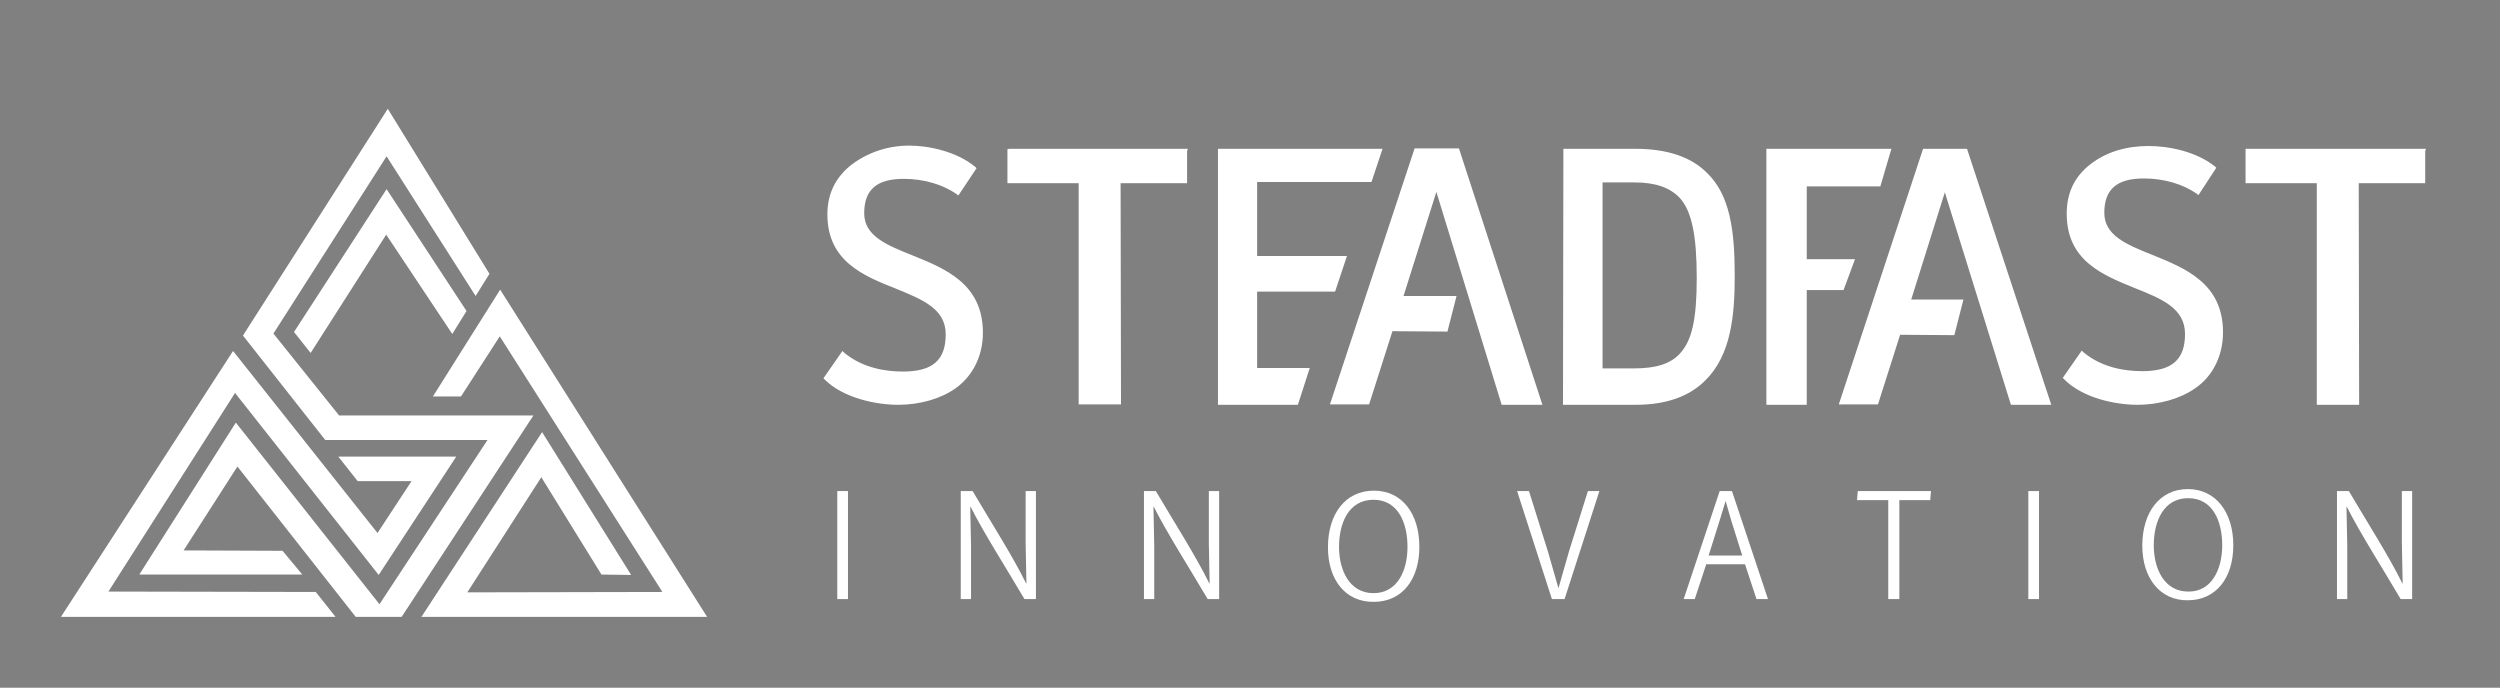 <?xml version="1.0" encoding="utf-8"?>
<!-- Generator: Adobe Illustrator 18.1.1, SVG Export Plug-In . SVG Version: 6.00 Build 0)  -->
<!DOCTYPE svg PUBLIC "-//W3C//DTD SVG 1.1//EN" "http://www.w3.org/Graphics/SVG/1.1/DTD/svg11.dtd">
<svg version="1.1" xmlns="http://www.w3.org/2000/svg" xmlns:xlink="http://www.w3.org/1999/xlink" x="0px" y="0px"
	 viewBox="0 0 631.8 173.8" enable-background="new 0 0 631.8 173.8" xml:space="preserve">
<rect x="0" y="0" width="631.8" height="173.8" fill="#808080" stroke="none"/>
<g id="Layer_1">
	<path d="M419.6,102.4"/>
	<g>
		<polygon fill="#FFFFFF" points="95.7,145.3 115.3,115.4 85.5,115.4 90.4,121.6 104,121.6 95.4,134.7 58.9,88.7 15.4,155.9 
			84.8,155.9 79.8,149.6 27.4,149.5 59.4,99.3 		"/>
		<polygon fill="#FFFFFF" points="78.5,89.2 97.6,59.3 114.3,84.4 117.9,78.6 97.7,47.8 74.3,83.9 		"/>
		<polygon fill="#FFFFFF" points="126.4,73.2 109.4,100.2 116.5,100.2 126.3,85 167.4,149.6 118.1,149.7 136.8,120.6 152,145.2 
			159.5,145.3 137,109.2 106.5,155.9 178.7,155.9 		"/>
		<polygon fill="#FFFFFF" points="85.7,105 69.1,84.3 97.7,39.5 120.2,74.8 123.7,69.2 98,27.5 61.4,84.8 82.2,111.2 123.2,111.2 
			95.9,152.7 59.6,106.8 35.2,145.2 76.4,145.2 71.4,139.2 46.4,139.1 60,117.9 89.9,155.9 101.5,155.9 134.8,105 		"/>
	</g>
	<g>
		<g>
			<path fill="#FFFFFF" d="M214.3,151.4h-2.7v-27.3h2.7V151.4z"/>
			<path fill="#FFFFFF" d="M258.9,151.4c-5-8.5-10.1-16.4-13.6-23.3h-0.1l0.2,9.9v13.4h-2.6v-27.3h3c4.6,7.8,10.1,16.4,13.5,23.3
				h0.1l-0.2-10.1v-13.2h2.6l0,27.3H258.9z"/>
			<path fill="#FFFFFF" d="M305.2,151.4c-5-8.5-10.1-16.4-13.6-23.3h-0.1l0.2,9.9v13.4h-2.6v-27.3h3c4.6,7.8,10.1,16.4,13.5,23.3
				h0.1l-0.2-10.1v-13.2h2.6v27.3H305.2z"/>
			<path fill="#FFFFFF" d="M335.6,138.3c0-8.4,4.4-14.3,11.6-14.3s11.5,5.9,11.5,14.2c0,8.3-4.4,13.9-11.5,13.9
				C340,152.2,335.6,146.5,335.6,138.3z M355.7,138.2c0-6.1-2.4-11.9-8.6-11.9s-8.7,5.8-8.7,11.9c0,6,2.7,11.7,8.7,11.7
				C353.1,149.9,355.7,144.3,355.7,138.2z"/>
			<path fill="#FFFFFF" d="M392.2,151.4l-8.8-27.3h3l4.8,15.3l2.6,9.1h0.1l2.6-9.1l4.8-15.3h2.9l-8.8,27.3H392.2z"/>
			<path fill="#FFFFFF" d="M446.8,151.4h-2.9l-2.9-8.8h-9.8c-0.1,0.3-2.8,8.5-2.9,8.8h-2.8l9.1-27.3h3.1L446.8,151.4z M436.1,126.6
				l-1.5,4.9l-2.8,8.9h8.5l-2.8-8.9L436.1,126.6L436.1,126.6z"/>
			<path fill="#FFFFFF" d="M469.3,126.4l0.2-2.3H488l-0.2,2.3H480v25h-2.8v-25H469.3z"/>
			<path fill="#FFFFFF" d="M515.3,151.4h-2.7v-27.3h2.7V151.4z"/>
			<path fill="#FFFFFF" d="M541.4,137.9c0-8.4,4.4-14.3,11.5-14.3c7.1,0,11.5,5.9,11.5,14.2c0,8.3-4.4,13.9-11.5,13.9
				C545.9,151.8,541.4,146.1,541.4,137.9z M561.6,137.8c0-6.1-2.4-11.9-8.6-11.9c-6.2,0-8.7,5.8-8.7,11.9c0,6,2.7,11.7,8.7,11.7
				C558.9,149.6,561.6,143.9,561.6,137.8z"/>
			<path fill="#FFFFFF" d="M606.7,151.4c-5-8.5-10.1-16.4-13.6-23.3H593l0.2,9.9v13.4h-2.6v-27.3h3c4.6,7.8,10.1,16.4,13.5,23.3h0.1
				l-0.2-10.1v-13.2h2.6v27.3H606.7z"/>
		</g>
		<path fill="#FFFFFF" d="M410.6,101.6"/>
		<g>
			<g>
				<path fill="#FFFFFF" d="M555.4,48.5c-4.2-3-9.5-4-13.7-4c-6.1,0-10.5,2.1-10.5,9.2c0,13.7,30,8.5,30,30.2c0,6.3-2.9,11-6.8,13.7
					c-3.7,2.5-8.9,4.1-14.3,4.1c-6,0-13.9-1.9-18.2-6.3l4.3-6.1c4.3,3.6,9.9,5,15.2,5c6.1,0,11.3-1.8,11.3-9.9
					c0-15-29.9-9.2-29.9-30.4c0-5.7,2.3-9.4,5.8-12.1c4-3.1,8.9-4.5,14.4-4.5c5.3,0,12.1,1.4,16.4,5.1L555.4,48.5z"/>
				<path fill="#FFFFFF" d="M540.2,102.3c-5.6,0-13.9-1.7-18.6-6.5l-0.3-0.3l4.8-6.9l0.4,0.4c4.8,4,10.7,4.8,14.9,4.8
					c7.5,0,10.8-2.9,10.8-9.4c0-6.5-5.9-8.9-12.7-11.6c-8.1-3.3-17.2-6.9-17.2-18.8c0-5.3,2-9.4,6-12.5c4-3.1,9-4.6,14.7-4.6
					c5.1,0,12.1,1.4,16.8,5.2l0.3,0.3l-4.5,6.9l-0.4-0.3c-3.5-2.5-8.4-3.9-13.4-3.9c-6.9,0-10,2.8-10,8.7c0,5.7,5.6,8,12.1,10.6
					c8.4,3.4,17.9,7.2,17.9,19.6c0,5.9-2.6,11.1-7,14.1C551,100.8,545.5,102.3,540.2,102.3z M522.6,95.4c4.6,4.3,12.3,5.9,17.6,5.9
					c5.2,0,10.4-1.5,14-4c4.2-2.9,6.6-7.6,6.6-13.3c0-11.8-9.2-15.5-17.3-18.7c-6.6-2.6-12.8-5.1-12.8-11.5c0-6.5,3.6-9.7,11-9.7
					c3,0,8.6,0.5,13.5,3.8l3.5-5.3c-4.4-3.4-11-4.7-15.8-4.7c-5.5,0-10.2,1.5-14.1,4.4c-3.8,3-5.6,6.7-5.6,11.7
					c0,11.2,8.4,14.6,16.6,17.9c6.9,2.8,13.3,5.4,13.3,12.6c0,9.3-6.8,10.4-11.8,10.4c-4.2,0-10.2-0.8-15.1-4.7L522.6,95.4z"/>
			</g>
			<g>
				<path fill="#FFFFFF" d="M242.2,48.7c-4.2-3-9.5-4-13.7-4c-6.1,0-10.5,2.1-10.5,9.2c0,13.7,30,8.5,30,30.1c0,6.3-2.9,11-6.8,13.7
					c-3.7,2.5-8.9,4-14.3,4c-6,0-13.9-1.9-18.3-6.3l4.3-6.1c4.3,3.6,9.9,4.9,15.2,4.9c6.1,0,11.3-1.8,11.3-9.9
					c0-14.9-29.9-9.2-29.9-30.3c0-5.7,2.3-9.4,5.8-12.1c4-3.1,8.9-4.8,14.4-4.8c5.3,0,12.1,1.7,16.4,5.3L242.2,48.7z"/>
				<path fill="#FFFFFF" d="M227,102.3c-5.6,0-13.9-1.7-18.6-6.4l-0.3-0.3l4.8-6.9l0.4,0.4c4.8,4,10.7,4.8,14.9,4.8
					c7.5,0,10.8-2.9,10.8-9.4c0-6.5-5.9-8.8-12.7-11.6c-8.1-3.2-17.2-6.9-17.2-18.7c0-5.2,2-9.3,6-12.5c4.2-3.2,9.3-4.9,14.7-4.9
					c4.7,0,11.9,1.4,16.7,5.4l0.3,0.3l-4.6,6.9l-0.4-0.3c-3.5-2.5-8.4-3.9-13.4-3.9c-6.9,0-10,2.8-10,8.7c0,5.7,5.6,8,12.1,10.6
					c8.4,3.4,17.9,7.2,17.9,19.6c0,5.9-2.6,11-7,14.1C237.7,100.8,232.4,102.3,227,102.3z M209.4,95.4c4.3,4,11.9,5.9,17.6,5.9
					c5.1,0,10.4-1.5,14-4c4.2-2.9,6.6-7.6,6.6-13.3c0-11.7-9.2-15.4-17.3-18.6c-6.6-2.6-12.8-5.1-12.8-11.5c0-6.5,3.6-9.7,11-9.7
					c3,0,8.6,0.5,13.5,3.8l3.5-5.3c-4.6-3.6-11.4-4.9-15.8-4.9c-5.2,0-10.1,1.6-14.1,4.7c-3.8,3-5.6,6.7-5.6,11.7
					c0,11.1,8.4,14.5,16.6,17.8c6.9,2.8,13.3,5.4,13.3,12.5c0,9.3-6.8,10.4-11.8,10.4c-4.2,0-10.2-0.8-15.1-4.7L209.4,95.4z"/>
			</g>
			<g>
				<path fill="#FFFFFF" d="M299.5,38.1h-44.4v0.1v7.2v0.4h18l0,55.9h9.7l-0.1-55.9h16.8V38.1L299.5,38.1
					C299.5,38.2,299.5,38.1,299.5,38.1z"/>
				<path fill="#FFFFFF" d="M283.3,102.2h-10.7l0-55.9h-18v-8.6l0.5-0.1h45.1l-0.2,0.6v8.1h-16.8L283.3,102.2z M273.6,101.2h8.7
					l-0.1-55.9H299v-6.6h-0.2l0-0.1h-43.2v6.7h18L273.6,101.2z"/>
			</g>
			<g>
				<path fill="#FFFFFF" d="M612.4,38.1H568v7.3v0.4h18l0,56h9.7l-0.1-56h16.8C612.4,45.8,612.4,38.1,612.4,38.1z"/>
				<path fill="#FFFFFF" d="M596.2,102.3h-10.7l0-56h-18v-8.7h45.6l-0.2,0.6c0,0.6,0,4.8,0,7.6l0,0.5h-16.8L596.2,102.3z
					 M586.5,101.3h8.7l-0.1-56h16.8c0-4.1,0-5.9,0-6.7h-43.4v6.7h18L586.5,101.3z"/>
			</g>
			<g>
				<g>
					<polygon fill="#FFFFFF" points="317.2,93.5 317.2,73.2 337.1,73.2 339.7,65.2 317.2,65.2 317.2,45.5 346.2,45.5 348.7,38.1 
						308.3,38.1 308.3,101.8 327.6,101.8 330.3,93.5 					"/>
					<path fill="#FFFFFF" d="M328,102.3h-20.2V37.6h41.6l-2.8,8.4h-28.9v18.7h22.7l-3,9h-19.7V93H331L328,102.3z M308.8,101.3h18.5
						l2.4-7.3h-12.9V72.7h20l2.3-7h-22.3V45h29.1l2.1-6.4h-39.2V101.3z"/>
				</g>
			</g>
			<g>
				<polygon fill="#FFFFFF" points="368.3,38.1 357.8,38.1 336.8,101.8 345.7,101.8 351.5,83.3 365.4,83.4 367.4,75.4 354,75.4 
					363,46.9 379.9,101.8 389.1,101.8 				"/>
				<path fill="#FFFFFF" d="M389.8,102.3h-10.3L363,48.5l-8.3,26.3h13.4l-2.3,9l-13.9-0.1l-5.9,18.5h-9.9l21.4-64.7h11.2l0.1,0.3
					L389.8,102.3z M380.3,101.3h8.2L368,38.6h-9.8l-20.7,62.7h7.8l5.9-18.5l13.9,0.1l1.8-7h-13.4l9.6-30.7L380.3,101.3z"/>
			</g>
			<g>
				<polygon fill="#FFFFFF" points="496.7,38.1 486.3,38.1 465.3,101.8 474.1,101.8 479.7,84.2 493.4,84.3 495.4,76.3 482.2,76.3 
					491.4,47 508.5,101.8 517.7,101.8 				"/>
				<path fill="#FFFFFF" d="M518.4,102.3h-10.2l-16.7-53.7l-8.5,27.1h13.2l-2.3,9l-13.7-0.1l-5.6,17.6h-9.9L486,37.6h11.1l0.1,0.3
					L518.4,102.3z M508.9,101.3h8.1l-20.6-62.7h-9.7L466,101.3h7.7l5.6-17.6l13.7,0.1l1.8-7h-13.3l9.9-31.5L508.9,101.3z"/>
			</g>
			<g>
				<path fill="#FFFFFF" d="M431.1,44c-3.8-3.8-9.5-5.9-17.9-5.9h-8.5h-0.2h-8.9l-0.1,63.7h8.6h0.4h8.8c8,0,13.6-2.3,17.5-6.1
					c6.1-6.1,7.1-15.6,7.1-26C437.9,57.6,436.5,49.3,431.1,44z M424.8,89.7c-2.6,2.9-6.4,3.9-11.9,3.9h-8.5v-48h8.5
					c5.6,0,9.4,1.4,11.9,4c3.1,3.5,4.4,9.6,4.4,20.5C429.2,80.7,428,86.2,424.8,89.7z"/>
				<path fill="#FFFFFF" d="M413.3,102.3H395l0.1-64.7h18c8.2,0,14.2,2,18.3,6.1c5.8,5.6,7,14.5,7,26c0,9.9-0.9,19.9-7.3,26.3
					C427,100.2,421.1,102.3,413.3,102.3z M396,101.3h17.3c7.5,0,13.1-2,17.1-6c6.2-6.2,7-16,7-25.6c0-11.3-1.1-19.9-6.7-25.3
					c-3.9-3.9-9.7-5.8-17.6-5.8h-17L396,101.3z M412.9,94.1h-9v-49h9c5.7,0,9.6,1.3,12.2,4.2c3.2,3.6,4.5,9.6,4.5,20.9
					c0,10.9-1.2,16.3-4.5,19.9C422.6,92.9,418.8,94.1,412.9,94.1z M405,93.1h8c5.6,0,9.2-1.2,11.5-3.7c3.1-3.3,4.3-8.7,4.3-19.2
					c0-10.8-1.3-16.9-4.3-20.2c-2.5-2.6-6.1-3.9-11.5-3.9h-8V93.1z"/>
			</g>
			<g>
				<polygon fill="#FFFFFF" points="474.8,46.6 477.3,38.1 446.9,38.1 446.9,98.9 446.9,101.5 446.9,101.8 456.1,101.8 456.1,101.5 
					456.1,72.8 465.6,72.8 468.1,66 456.1,66 456.1,46.6 				"/>
				<path fill="#FFFFFF" d="M456.6,102.3h-10.2V37.6H478l-2.8,9.5h-18.6v18.4h12.2l-2.9,7.8h-9.3L456.6,102.3z M447.4,101.3h8.2
					l0.1-29h9.6l2.1-5.8h-11.7V46.1h18.8l2.2-7.5h-29.3V101.3z"/>
			</g>
		</g>
	</g>
</g>
<g id="Layer_2" display="none">
</g>
</svg>
